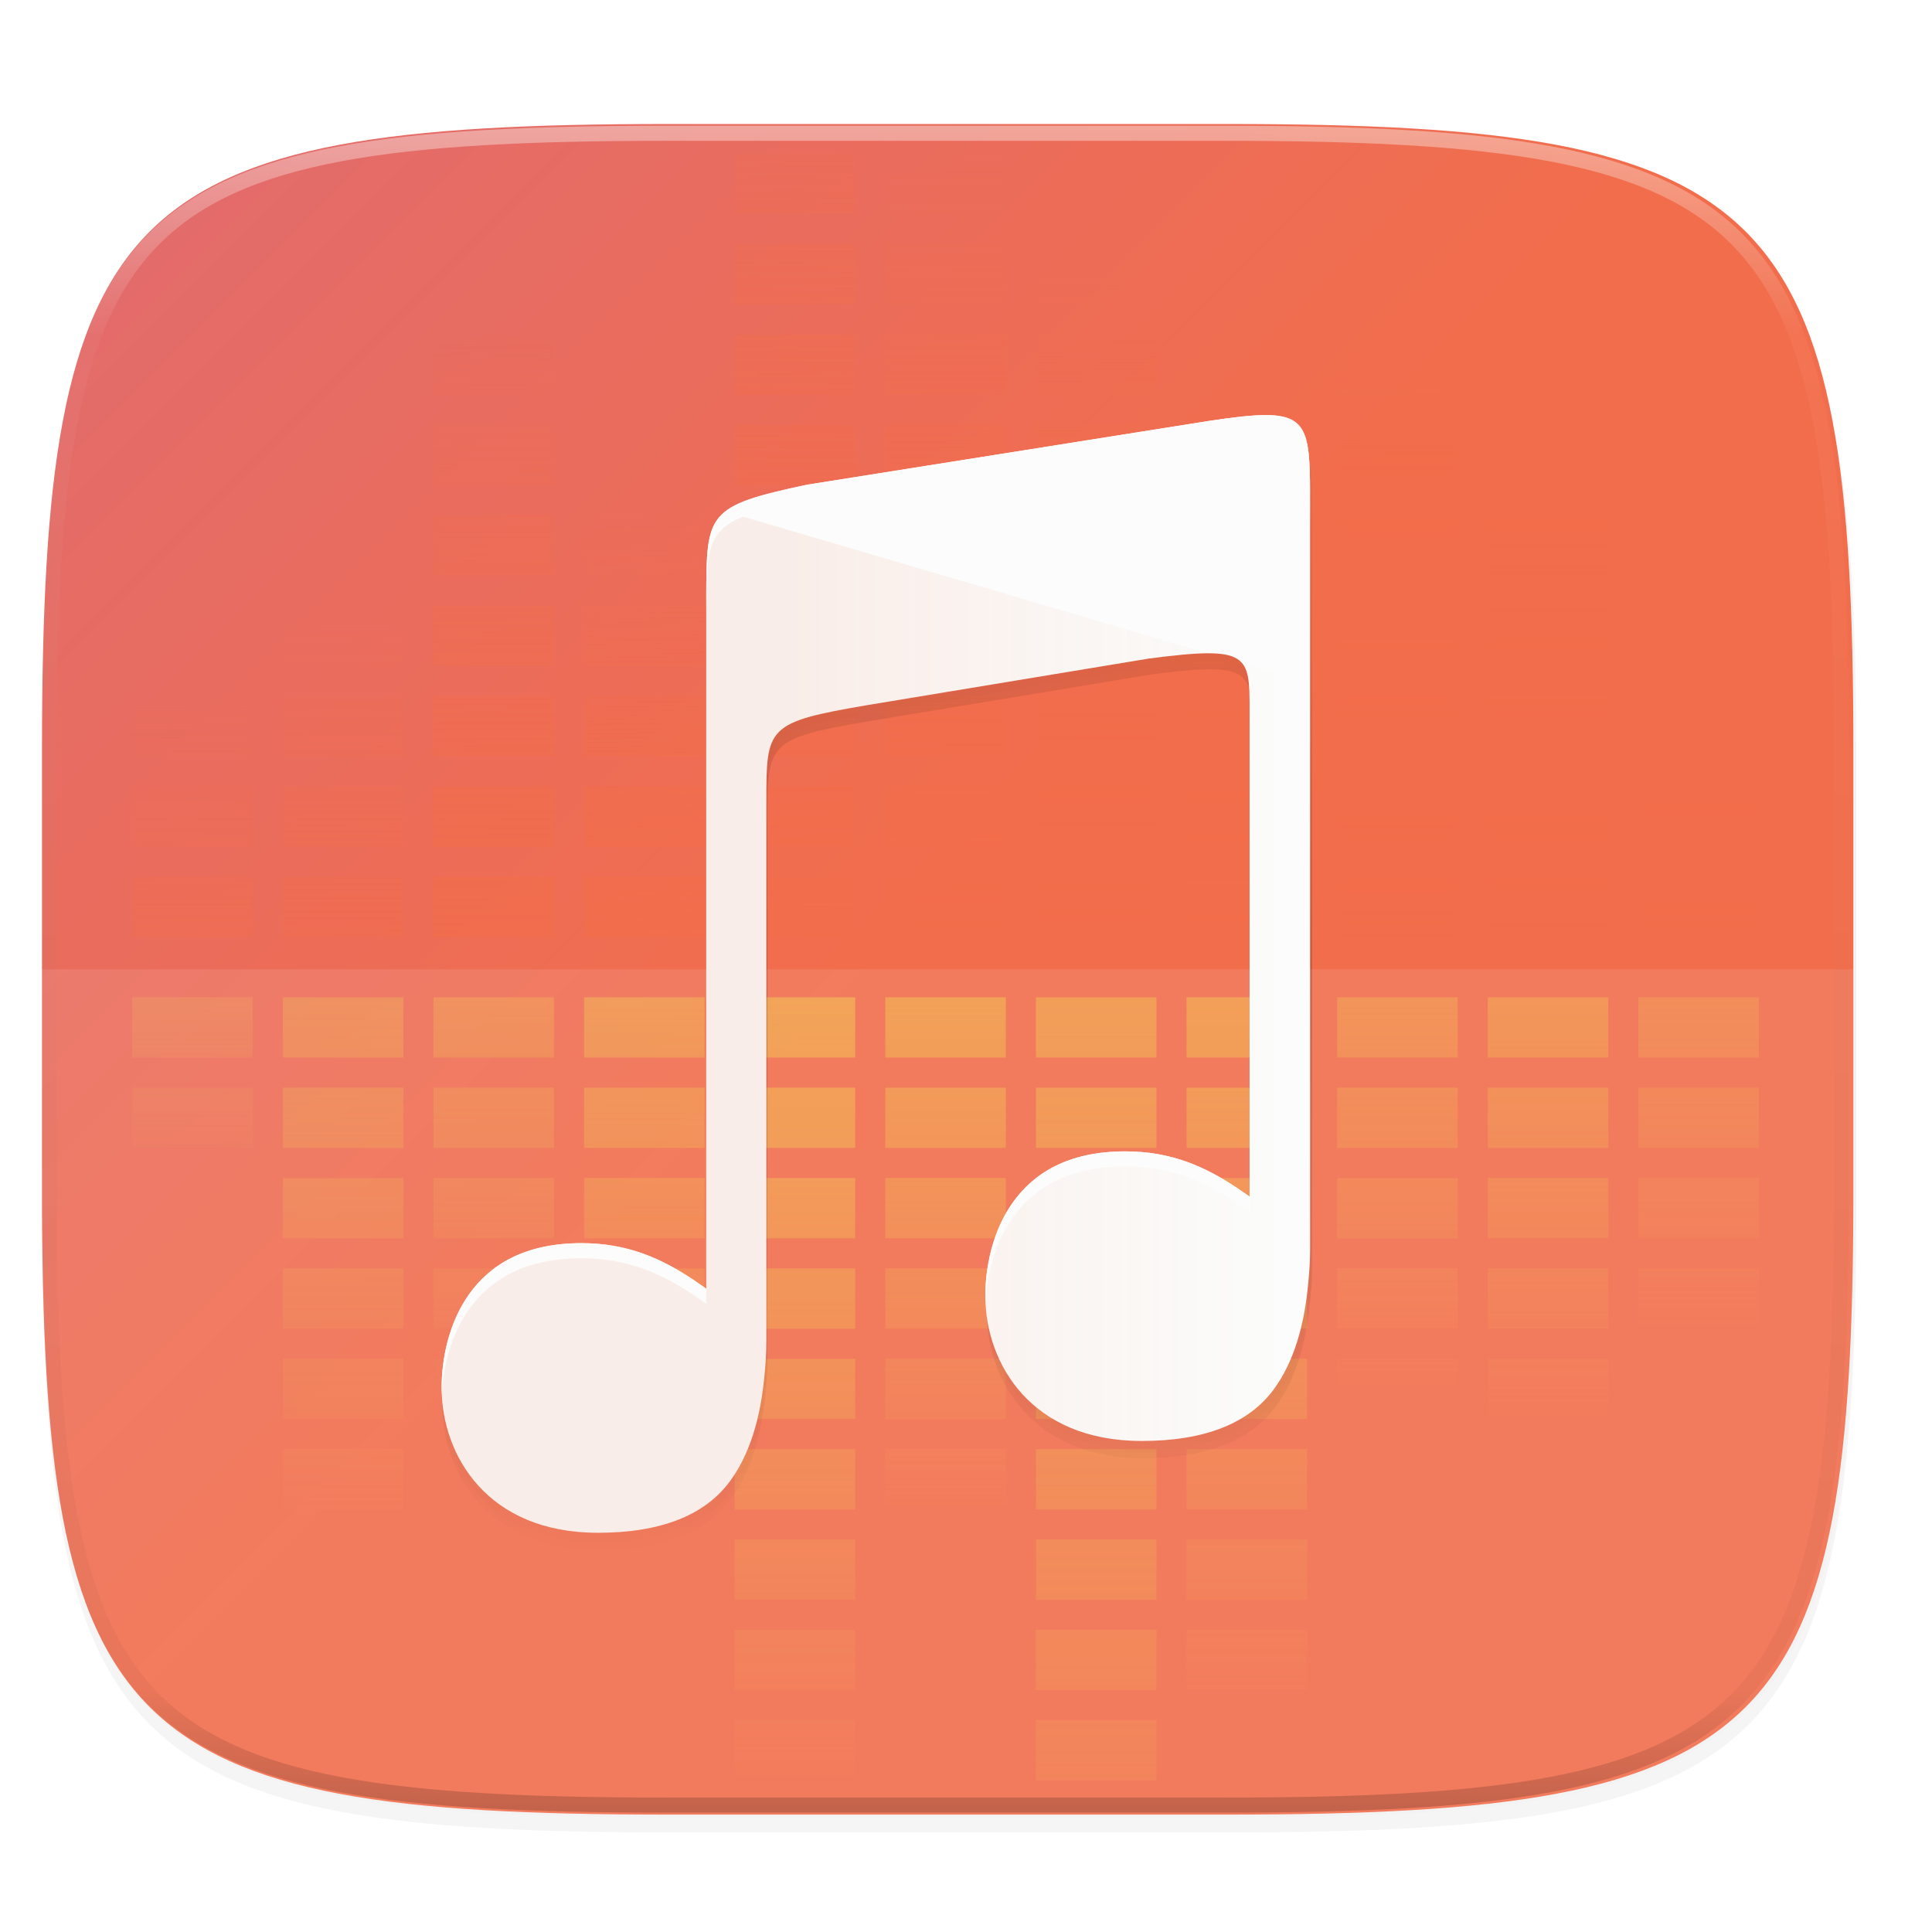 <svg width="256" height="256" viewBox="0 0 67.73 67.73" xmlns="http://www.w3.org/2000/svg" xmlns:xlink="http://www.w3.org/1999/xlink">
    <defs>
        <linearGradient id="F" x1="196" x2="132" y1="160" y2="160" gradientTransform="matrix(.265 0 0 .265 -6.993 221.973)" gradientUnits="userSpaceOnUse">
            <stop offset="0" stop-color="#F26D4B" stop-opacity="0"/>
            <stop offset="1" stop-color="#F26D4B"/>
        </linearGradient>
        <filter id="E" x="-.01" y="-.01" width="1.027" height="1.021" color-interpolation-filters="sRGB">
            <feGaussianBlur stdDeviation=".658"/>
        </filter>
        <linearGradient id="D" x1="160" x2="160" y1="76" y2="236" gradientTransform="translate(-26.432 -40.432)" gradientUnits="userSpaceOnUse">
            <stop offset="0" stop-opacity="0"/>
            <stop offset=".519"/>
            <stop offset="1" stop-opacity="0"/>
        </linearGradient>
        <linearGradient id="C" x1="296" x2="296" y1="-212" y2="236" gradientUnits="userSpaceOnUse">
            <stop offset="0" stop-color="#FBFCFB"/>
            <stop offset=".125" stop-color="#FBFCFB" stop-opacity=".098"/>
            <stop offset=".925" stop-opacity=".098"/>
            <stop offset="1" stop-opacity=".498"/>
        </linearGradient>
        <clipPath id="B">
            <path d="M361.938-212C507.235-212 528-191.287 528-46.125v116.25C528 215.286 507.235 236 361.937 236H214.063C68.766 236 48 215.286 48 70.125v-116.25C48-191.287 68.765-212 214.063-212z" fill="#C677DD"/>
        </clipPath>
        <linearGradient id="q" x1="256" x2="256" y1="232" y2="400" gradientUnits="userSpaceOnUse" xlink:href="#a"/>
        <linearGradient id="a">
            <stop offset="0" stop-color="#F0DD3F"/>
            <stop offset="1" stop-color="#F0DD3F" stop-opacity="0"/>
        </linearGradient>
        <linearGradient id="r" x1="256" x2="256" y1="232" y2="472" gradientTransform="translate(-40)" gradientUnits="userSpaceOnUse" xlink:href="#a"/>
        <linearGradient id="s" x1="256" x2="256" y1="200" y2="400" gradientTransform="translate(-80)" gradientUnits="userSpaceOnUse" xlink:href="#a"/>
        <linearGradient id="t" x1="256" x2="256" y1="152" y2="368" gradientTransform="translate(-120)" gradientUnits="userSpaceOnUse" xlink:href="#a"/>
        <linearGradient id="u" x1="256" x2="256" y1="112" y2="408" gradientTransform="translate(-160)" gradientUnits="userSpaceOnUse" xlink:href="#a"/>
        <linearGradient id="v" x1="256" x2="256" y1="160" y2="312" gradientTransform="translate(-200)" gradientUnits="userSpaceOnUse" xlink:href="#a"/>
        <linearGradient id="w" x1="256" x2="256" y1="160" y2="544" gradientTransform="translate(40)" gradientUnits="userSpaceOnUse" xlink:href="#a"/>
        <linearGradient id="x" x1="256" x2="256" y1="208" y2="456" gradientTransform="translate(80)" gradientUnits="userSpaceOnUse" xlink:href="#a"/>
        <linearGradient id="y" x1="256" x2="256" y1="176" y2="368" gradientTransform="translate(120)" gradientUnits="userSpaceOnUse" xlink:href="#a"/>
        <linearGradient id="z" x1="256" x2="256" y1="185.898" y2="376" gradientTransform="translate(160)" gradientUnits="userSpaceOnUse" xlink:href="#a"/>
        <linearGradient id="A" x1="256" x2="256" y1="128" y2="352" gradientTransform="translate(200)" gradientUnits="userSpaceOnUse" xlink:href="#a"/>
        <linearGradient id="f" x1="288" x2="288" y1="296" y2="72" gradientUnits="userSpaceOnUse" xlink:href="#b"/>
        <linearGradient id="b">
            <stop offset="0" stop-color="#F26D4B"/>
            <stop offset="1" stop-color="#F26D4B" stop-opacity="0"/>
        </linearGradient>
        <linearGradient id="g" x1="216" x2="218" y1="326.102" y2="-32" gradientUnits="userSpaceOnUse" xlink:href="#b"/>
        <linearGradient id="h" x1="177.6" x2="176" y1="264" y2="136" gradientUnits="userSpaceOnUse" xlink:href="#b"/>
        <linearGradient id="i" x1="136" x2="136" y1="312" y2="80" gradientUnits="userSpaceOnUse" xlink:href="#b"/>
        <linearGradient id="j" x1="96.8" x2="96.8" y1="352" y2="162.4" gradientUnits="userSpaceOnUse" xlink:href="#b"/>
        <linearGradient id="k" x1="56" x2="56" y1="360" y2="184" gradientUnits="userSpaceOnUse" xlink:href="#b"/>
        <linearGradient id="l" x1="296" x2="296" y1="280" y2="72" gradientUnits="userSpaceOnUse" xlink:href="#b"/>
        <linearGradient id="m" x1="336" x2="336" y1="288" y2="152" gradientUnits="userSpaceOnUse" xlink:href="#b"/>
        <linearGradient id="n" x1="376" x2="376" y1="304" y2="96" gradientUnits="userSpaceOnUse" xlink:href="#b"/>
        <linearGradient id="o" x1="416" x2="416" y1="336" y2="128" gradientUnits="userSpaceOnUse" xlink:href="#b"/>
        <linearGradient id="p" x1="456" x2="456" y1="368" y2="192" gradientUnits="userSpaceOnUse" xlink:href="#b"/>
        <linearGradient id="e" x1="24" x2="280" y1="28" y2="284" gradientTransform="matrix(.265 0 0 .265 -6.993 221.973)" gradientUnits="userSpaceOnUse">
            <stop offset="0" stop-color="#DF6B73"/>
            <stop offset=".483" stop-color="#F26D4B"/>
            <stop offset="1" stop-color="#F26D4B"/>
        </linearGradient>
        <filter id="d" x="-.02" y="-.03" width="1.046" height="1.05" color-interpolation-filters="sRGB">
            <feGaussianBlur stdDeviation="2.32"/>
        </filter>
        <filter id="c" x="-.01" y="-.01" width="1.023" height="1.025" color-interpolation-filters="sRGB">
            <feGaussianBlur stdDeviation="1.16"/>
        </filter>
    </defs>
    <path transform="matrix(.265 0 0 .265 0 3.404)" d="M162.537 3.568c72.648 0 83.031 10.357 83.031 82.938v58.125c0 72.58-10.383 82.937-83.031 82.937H88.599c-72.648 0-83.031-10.357-83.031-82.937V86.506c0-72.581 10.383-82.938 83.031-82.938z" filter="url(#c)" opacity=".1"/>
    <path transform="matrix(.265 0 0 .265 0 3.404)" d="M162.537 5.568c72.648 0 83.031 10.357 83.031 82.938v58.125c0 72.58-10.383 82.937-83.031 82.937H88.599c-72.648 0-83.031-10.357-83.031-82.937V88.506c0-72.581 10.383-82.938 83.031-82.938z" filter="url(#d)" opacity=".2"/>
    <path d="M43.005 233.614c19.221 0 21.968 2.74 21.968 21.944v15.38c0 19.203-2.747 21.943-21.968 21.943H23.442c-19.222 0-21.969-2.74-21.969-21.944v-15.379c0-19.204 2.747-21.944 21.969-21.944z" fill="url(#e)" transform="translate(0 -229.267)"/>
    <g opacity="1">
        <path transform="matrix(.132 0 0 .132 -4.877 -4.119)" d="M272 72v16h32V72zm0 24v16h32V96zm0 24v16h32v-16zm0 24v16h32v-16zm0 24v16h32v-16zm0 24v16h32v-16zm0 24v16h32v-16zm0 24v16h32v-16zm0 24v16h32v-16z" fill="url(#f)"/>
        <path d="M200 40v16h32V40zm0 24v16h32V64zm0 24v16h32V88zm0 24v16h32v-16zm0 24v16h32v-16zm0 24v16h32v-16zm0 24v16h32v-16zm0 24v16h32v-16zm0 24v16h32v-16z" fill="url(#g)" transform="matrix(.132 0 0 .132 -.643 .114)"/>
        <path d="M160 40v16h32V40zm0 24v16h32V64zm0 24v16h32V88zm0 24v16h32v-16zm0 24v16h32v-16zm0 24v16h32v-16zm0 24v16h32v-16zm0 24v16h32v-16zm0 24v16h32v-16z" fill="url(#h)" transform="matrix(.132 0 0 .132 -.643 .114)"/>
        <path d="M120 40v16h32V40zm0 24v16h32V64zm0 24v16h32V88zm0 24v16h32v-16zm0 24v16h32v-16zm0 24v16h32v-16zm0 24v16h32v-16zm0 24v16h32v-16zm0 24v16h32v-16z" fill="url(#i)" transform="matrix(.132 0 0 .132 -.643 .114)"/>
        <path d="M80 40v16h32V40zm0 24v16h32V64zm0 24v16h32V88zm0 24v16h32v-16zm0 24v16h32v-16zm0 24v16h32v-16zm0 24v16h32v-16zm0 24v16h32v-16zm0 24v16h32v-16z" fill="url(#j)" transform="matrix(.132 0 0 .132 -.643 .114)"/>
        <path d="M40 40v16h32V40zm0 24v16h32V64zm0 24v16h32V88zm0 24v16h32v-16zm0 24v16h32v-16zm0 24v16h32v-16zm0 24v16h32v-16zm0 24v16h32v-16zm0 24v16h32v-16z" fill="url(#k)" transform="matrix(.132 0 0 .132 -.643 .114)"/>
        <path d="M280 40v16h32V40zm0 24v16h32V64zm0 24v16h32V88zm0 24v16h32v-16zm0 24v16h32v-16zm0 24v16h32v-16zm0 24v16h32v-16zm0 24v16h32v-16zm0 24v16h32v-16z" fill="url(#l)" transform="matrix(.132 0 0 .132 -.643 .114)"/>
        <path d="M320 40v16h32V40zm0 24v16h32V64zm0 24v16h32V88zm0 24v16h32v-16zm0 24v16h32v-16zm0 24v16h32v-16zm0 24v16h32v-16zm0 24v16h32v-16zm0 24v16h32v-16z" fill="url(#m)" transform="matrix(.132 0 0 .132 -.643 .114)"/>
        <path d="M360 40v16h32V40zm0 24v16h32V64zm0 24v16h32V88zm0 24v16h32v-16zm0 24v16h32v-16zm0 24v16h32v-16zm0 24v16h32v-16zm0 24v16h32v-16zm0 24v16h32v-16z" fill="url(#n)" transform="matrix(.132 0 0 .132 -.643 .114)"/>
        <path d="M400 40v16h32V40zm0 24v16h32V64zm0 24v16h32V88zm0 24v16h32v-16zm0 24v16h32v-16zm0 24v16h32v-16zm0 24v16h32v-16zm0 24v16h32v-16zm0 24v16h32v-16z" fill="url(#o)" transform="matrix(.132 0 0 .132 -.643 .114)"/>
        <path d="M440 40v16h32V40zm0 24v16h32V64zm0 24v16h32V88zm0 24v16h32v-16zm0 24v16h32v-16zm0 24v16h32v-16zm0 24v16h32v-16zm0 24v16h32v-16zm0 24v16h32v-16z" fill="url(#p)" transform="matrix(.132 0 0 .132 -.643 .114)"/>
    </g>
    <g opacity="1">
        <path d="M240 264v16h32v-16zm0 24v16h32v-16zm0 24v16h32v-16zm0 24v16h32v-16zm0 24v16h32v-16zm0 24v16h32v-16zm0 24v16h32v-16zm0 24v16h32v-16zm0 24v16h32v-16z" fill="url(#q)" opacity=".467" transform="matrix(.132 0 0 .132 -.643 .114)"/>
        <path d="M200 264v16h32v-16zm0 24v16h32v-16zm0 24v16h32v-16zm0 24v16h32v-16zm0 24v16h32v-16zm0 24v16h32v-16zm0 24v16h32v-16zm0 24v16h32v-16zm0 24v16h32v-16z" fill="url(#r)" opacity=".467" transform="matrix(.132 0 0 .132 -.643 .114)"/>
        <path d="M160 264v16h32v-16zm0 24v16h32v-16zm0 24v16h32v-16zm0 24v16h32v-16zm0 24v16h32v-16zm0 24v16h32v-16zm0 24v16h32v-16zm0 24v16h32v-16zm0 24v16h32v-16z" fill="url(#s)" opacity=".467" transform="matrix(.132 0 0 .132 -.643 .114)"/>
        <path d="M120 264v16h32v-16zm0 24v16h32v-16zm0 24v16h32v-16zm0 24v16h32v-16zm0 24v16h32v-16zm0 24v16h32v-16zm0 24v16h32v-16zm0 24v16h32v-16zm0 24v16h32v-16z" fill="url(#t)" opacity=".467" transform="matrix(.132 0 0 .132 -.643 .114)"/>
        <path d="M80 264v16h32v-16zm0 24v16h32v-16zm0 24v16h32v-16zm0 24v16h32v-16zm0 24v16h32v-16zm0 24v16h32v-16zm0 24v16h32v-16zm0 24v16h32v-16zm0 24v16h32v-16z" fill="url(#u)" opacity=".467" transform="matrix(.132 0 0 .132 -.643 .114)"/>
        <path d="M40 264v16h32v-16zm0 24v16h32v-16zm0 24v16h32v-16zm0 24v16h32v-16zm0 24v16h32v-16zm0 24v16h32v-16zm0 24v16h32v-16zm0 24v16h32v-16zm0 24v16h32v-16z" fill="url(#v)" opacity=".467" transform="matrix(.132 0 0 .132 -.643 .114)"/>
        <path d="M280 264v16h32v-16zm0 24v16h32v-16zm0 24v16h32v-16zm0 24v16h32v-16zm0 24v16h32v-16zm0 24v16h32v-16zm0 24v16h32v-16zm0 24v16h32v-16zm0 24v16h32v-16z" fill="url(#w)" opacity=".467" transform="matrix(.132 0 0 .132 -.643 .114)"/>
        <path d="M320 264v16h32v-16zm0 24v16h32v-16zm0 24v16h32v-16zm0 24v16h32v-16zm0 24v16h32v-16zm0 24v16h32v-16zm0 24v16h32v-16zm0 24v16h32v-16zm0 24v16h32v-16z" fill="url(#x)" opacity=".467" transform="matrix(.132 0 0 .132 -.643 .114)"/>
        <path d="M360 264v16h32v-16zm0 24v16h32v-16zm0 24v16h32v-16zm0 24v16h32v-16zm0 24v16h32v-16zm0 24v16h32v-16zm0 24v16h32v-16zm0 24v16h32v-16zm0 24v16h32v-16z" fill="url(#y)" opacity=".467" transform="matrix(.132 0 0 .132 -.643 .114)"/>
        <path d="M400 264v16h32v-16zm0 24v16h32v-16zm0 24v16h32v-16zm0 24v16h32v-16zm0 24v16h32v-16zm0 24v16h32v-16zm0 24v16h32v-16zm0 24v16h32v-16zm0 24v16h32v-16z" fill="url(#z)" opacity=".467" transform="matrix(.132 0 0 .132 -.643 .114)"/>
        <path d="M440 264v16h32v-16zm0 24v16h32v-16zm0 24v16h32v-16zm0 24v16h32v-16zm0 24v16h32v-16zm0 24v16h32v-16zm0 24v16h32v-16zm0 24v16h32v-16zm0 24v16h32v-16z" fill="url(#A)" opacity=".467" transform="matrix(.132 0 0 .132 -.643 .114)"/>
    </g>
    <path d="M1.473 33.981v7.69c0 19.203 2.747 21.943 21.969 21.943h19.563c19.221 0 21.968-2.74 21.968-21.944v-7.689z" fill="#FBFCFB" opacity=".1"/>
    <path transform="matrix(.132 0 0 .132 -4.877 32.393)" d="M361.938-212C507.235-212 528-191.287 528-46.125v116.25C528 215.286 507.235 236 361.937 236H214.063C68.766 236 48 215.286 48 70.125v-116.25C48-191.287 68.765-212 214.063-212z" clip-path="url(#B)" fill="none" opacity=".4" stroke-linecap="round" stroke-linejoin="round" stroke-width="8" stroke="url(#C)"/>
    <path transform="matrix(.265 0 0 .265 0 3.404)" d="M167.888 44.134c-1.878-.02-4.376.273-7.699.772l-53.271 8.455c-13.35 2.843-13.305 3.727-13.35 15.006v91.515c-.557-.39-1.106-.782-1.682-1.168v.004c-4.241-2.842-8.762-4.865-14.834-4.865-7.605 0-12.14 2.912-14.886 6.748-2.746 3.836-3.657 8.671-3.657 12.409 0 4.506 1.54 9.316 4.877 12.982 3.339 3.665 8.47 6.232 15.85 6.232 8.333 0 14.194-2.326 17.508-6.87 2.609-3.579 4.051-8.359 4.566-14.255v-.016c.072-.715.125-1.45.17-2.207.07-1.165.055-3.345.055-3.345V95.458c0-10.01 0-10.607 13.353-12.89l37.3-6.168c13.377-1.75 13.38-.523 13.38 6.984v64.307c-.542-.38-1.077-.761-1.637-1.137v.004c-4.241-2.842-8.76-4.865-14.832-4.865-7.605 0-12.143 2.912-14.888 6.748-2.746 3.836-3.657 8.67-3.657 12.408 0 4.507 1.541 9.317 4.88 12.983 3.337 3.665 8.47 6.234 15.849 6.234 8.333 0 14.194-2.329 17.508-6.873 2.609-3.578 4.05-8.356 4.564-14.252v-.018c.072-.715.125-1.448.17-2.205.07-1.165.057-3.348.057-3.348V55.884c0-8.78-.058-11.687-5.694-11.75z" fill="url(#D)" filter="url(#filter1197)" opacity=".4"/>
    <path transform="matrix(.265 0 0 .265 0 3.404)" d="M167.888 43.134c-1.878-.02-4.376.273-7.699.772l-53.271 8.455c-13.35 2.843-13.305 3.727-13.35 15.006v91.515c-.557-.39-1.106-.782-1.682-1.168v.004c-4.241-2.842-8.762-4.865-14.834-4.865-7.605 0-12.14 2.912-14.886 6.748-2.746 3.836-3.657 8.671-3.657 12.409 0 4.506 1.54 9.316 4.877 12.982 3.339 3.665 8.47 6.232 15.85 6.232 8.333 0 14.194-2.326 17.508-6.87 2.609-3.579 4.051-8.359 4.566-14.255v-.016c.072-.715.125-1.45.17-2.207.07-1.165.055-3.345.055-3.345V94.458c0-10.01 0-10.607 13.353-12.89l37.3-6.168c13.377-1.75 13.38-.523 13.38 6.984v64.307c-.542-.38-1.077-.761-1.637-1.137v.004c-4.241-2.842-8.76-4.865-14.832-4.865-7.605 0-12.143 2.912-14.888 6.748-2.746 3.836-3.657 8.67-3.657 12.408 0 4.507 1.541 9.317 4.88 12.983 3.337 3.665 8.47 6.234 15.849 6.234 8.333 0 14.194-2.329 17.508-6.873 2.609-3.578 4.05-8.356 4.564-14.252v-.018c.072-.715.125-1.448.17-2.205.07-1.165.057-3.348.057-3.348V54.884c0-8.78-.058-11.687-5.694-11.75z" filter="url(#E)" opacity=".1"/>
    <path d="M44.42 14.552c-.497-.006-1.157.072-2.037.204L28.29 16.993c-3.533.752-3.52.986-3.532 3.97v24.214c-.148-.104-.293-.207-.445-.31v.002c-1.123-.752-2.319-1.288-3.925-1.288-2.013 0-3.213.77-3.939 1.786-.726 1.015-.967 2.294-.967 3.283 0 1.192.407 2.465 1.29 3.435.883.97 2.241 1.649 4.194 1.649 2.204 0 3.755-.616 4.632-1.818.69-.947 1.072-2.212 1.208-3.772v-.005c.02-.189.033-.383.045-.584.018-.308.014-.885.014-.885V28.13c0-2.648 0-2.806 3.534-3.41l9.868-1.632c3.54-.463 3.54-.139 3.54 1.848V41.95c-.143-.1-.284-.201-.433-.3-1.122-.752-2.317-1.287-3.924-1.287-2.012 0-3.213.77-3.94 1.786-.726 1.014-.967 2.294-.967 3.283 0 1.192.408 2.465 1.291 3.435.884.97 2.241 1.649 4.194 1.649 2.205 0 3.755-.616 4.632-1.818.69-.947 1.072-2.211 1.208-3.771v-.005c.019-.19.033-.383.045-.584.018-.308.015-.885.015-.885V17.659c0-2.323-.015-3.092-1.507-3.108z" fill="#FBFCFB"/>
    <path d="M25.427 247.196c-.661.52-.664 1.325-.67 3.034v24.213c-.148-.103-.293-.207-.445-.309v.001c-1.123-.752-2.319-1.287-3.925-1.287-2.013 0-3.213.77-3.939 1.785s-.967 2.295-.967 3.283c0 1.193.407 2.466 1.29 3.435.883.97 2.241 1.65 4.194 1.65 2.204 0 3.755-.616 4.632-1.819.69-.946 1.072-2.21 1.208-3.77v-.006c.02-.19.033-.384.045-.584.018-.308.014-.885.014-.885v-18.54c0-2.649 0-2.807 3.534-3.41l9.868-1.633c.901-.117 1.57-.184 2.071-.185zm18.12 5.33c.256.313.26.849.26 1.677v17.015c-.144-.1-.285-.202-.434-.301-1.122-.751-2.317-1.286-3.924-1.286-2.012 0-3.213.77-3.94 1.785-.726 1.015-.967 2.294-.967 3.283 0 1.193.408 2.465 1.291 3.435.884.97 2.241 1.65 4.194 1.65 2.205 0 3.755-.617 4.632-1.819.69-.947 1.072-2.21 1.208-3.77v-.006c.019-.189.033-.383.045-.583.018-.309.015-.886.015-.886v-19.495z" fill="url(#F)" opacity=".1" transform="translate(0 -229.267)"/>
    <path d="M44.42 14.552c-.497-.006-1.157.072-2.037.204L28.29 16.993c-3.533.752-3.52.986-3.532 3.97v.53c.011-2.985 0-3.219 3.532-3.971l14.094-2.237c.88-.132 1.54-.21 2.037-.204 1.492.016 1.507.786 1.507 3.109v-.53c0-2.322-.015-3.092-1.507-3.108zm-4.97 25.812c-2.013 0-3.214.77-3.94 1.785-.727 1.015-.968 2.295-.968 3.283 0 .074.007.15.01.224.045-.938.304-2.064.958-2.977.726-1.015 1.927-1.786 3.94-1.786 1.606 0 2.801.535 3.923 1.287.149.099.29.2.434.3v-.529c-.144-.1-.285-.201-.434-.3-1.122-.752-2.317-1.287-3.924-1.287zm-19.063 3.217c-2.013 0-3.213.77-3.939 1.786-.726 1.015-.967 2.294-.967 3.283 0 .074.006.149.009.223.045-.937.304-2.063.958-2.977.726-1.015 1.926-1.785 3.939-1.785 1.606 0 2.802.535 3.925 1.287v-.001c.152.102.297.206.445.309v-.53c-.148-.102-.293-.206-.445-.308-1.123-.751-2.319-1.287-3.925-1.287z" fill="#FBFCFB"/>
</svg>
